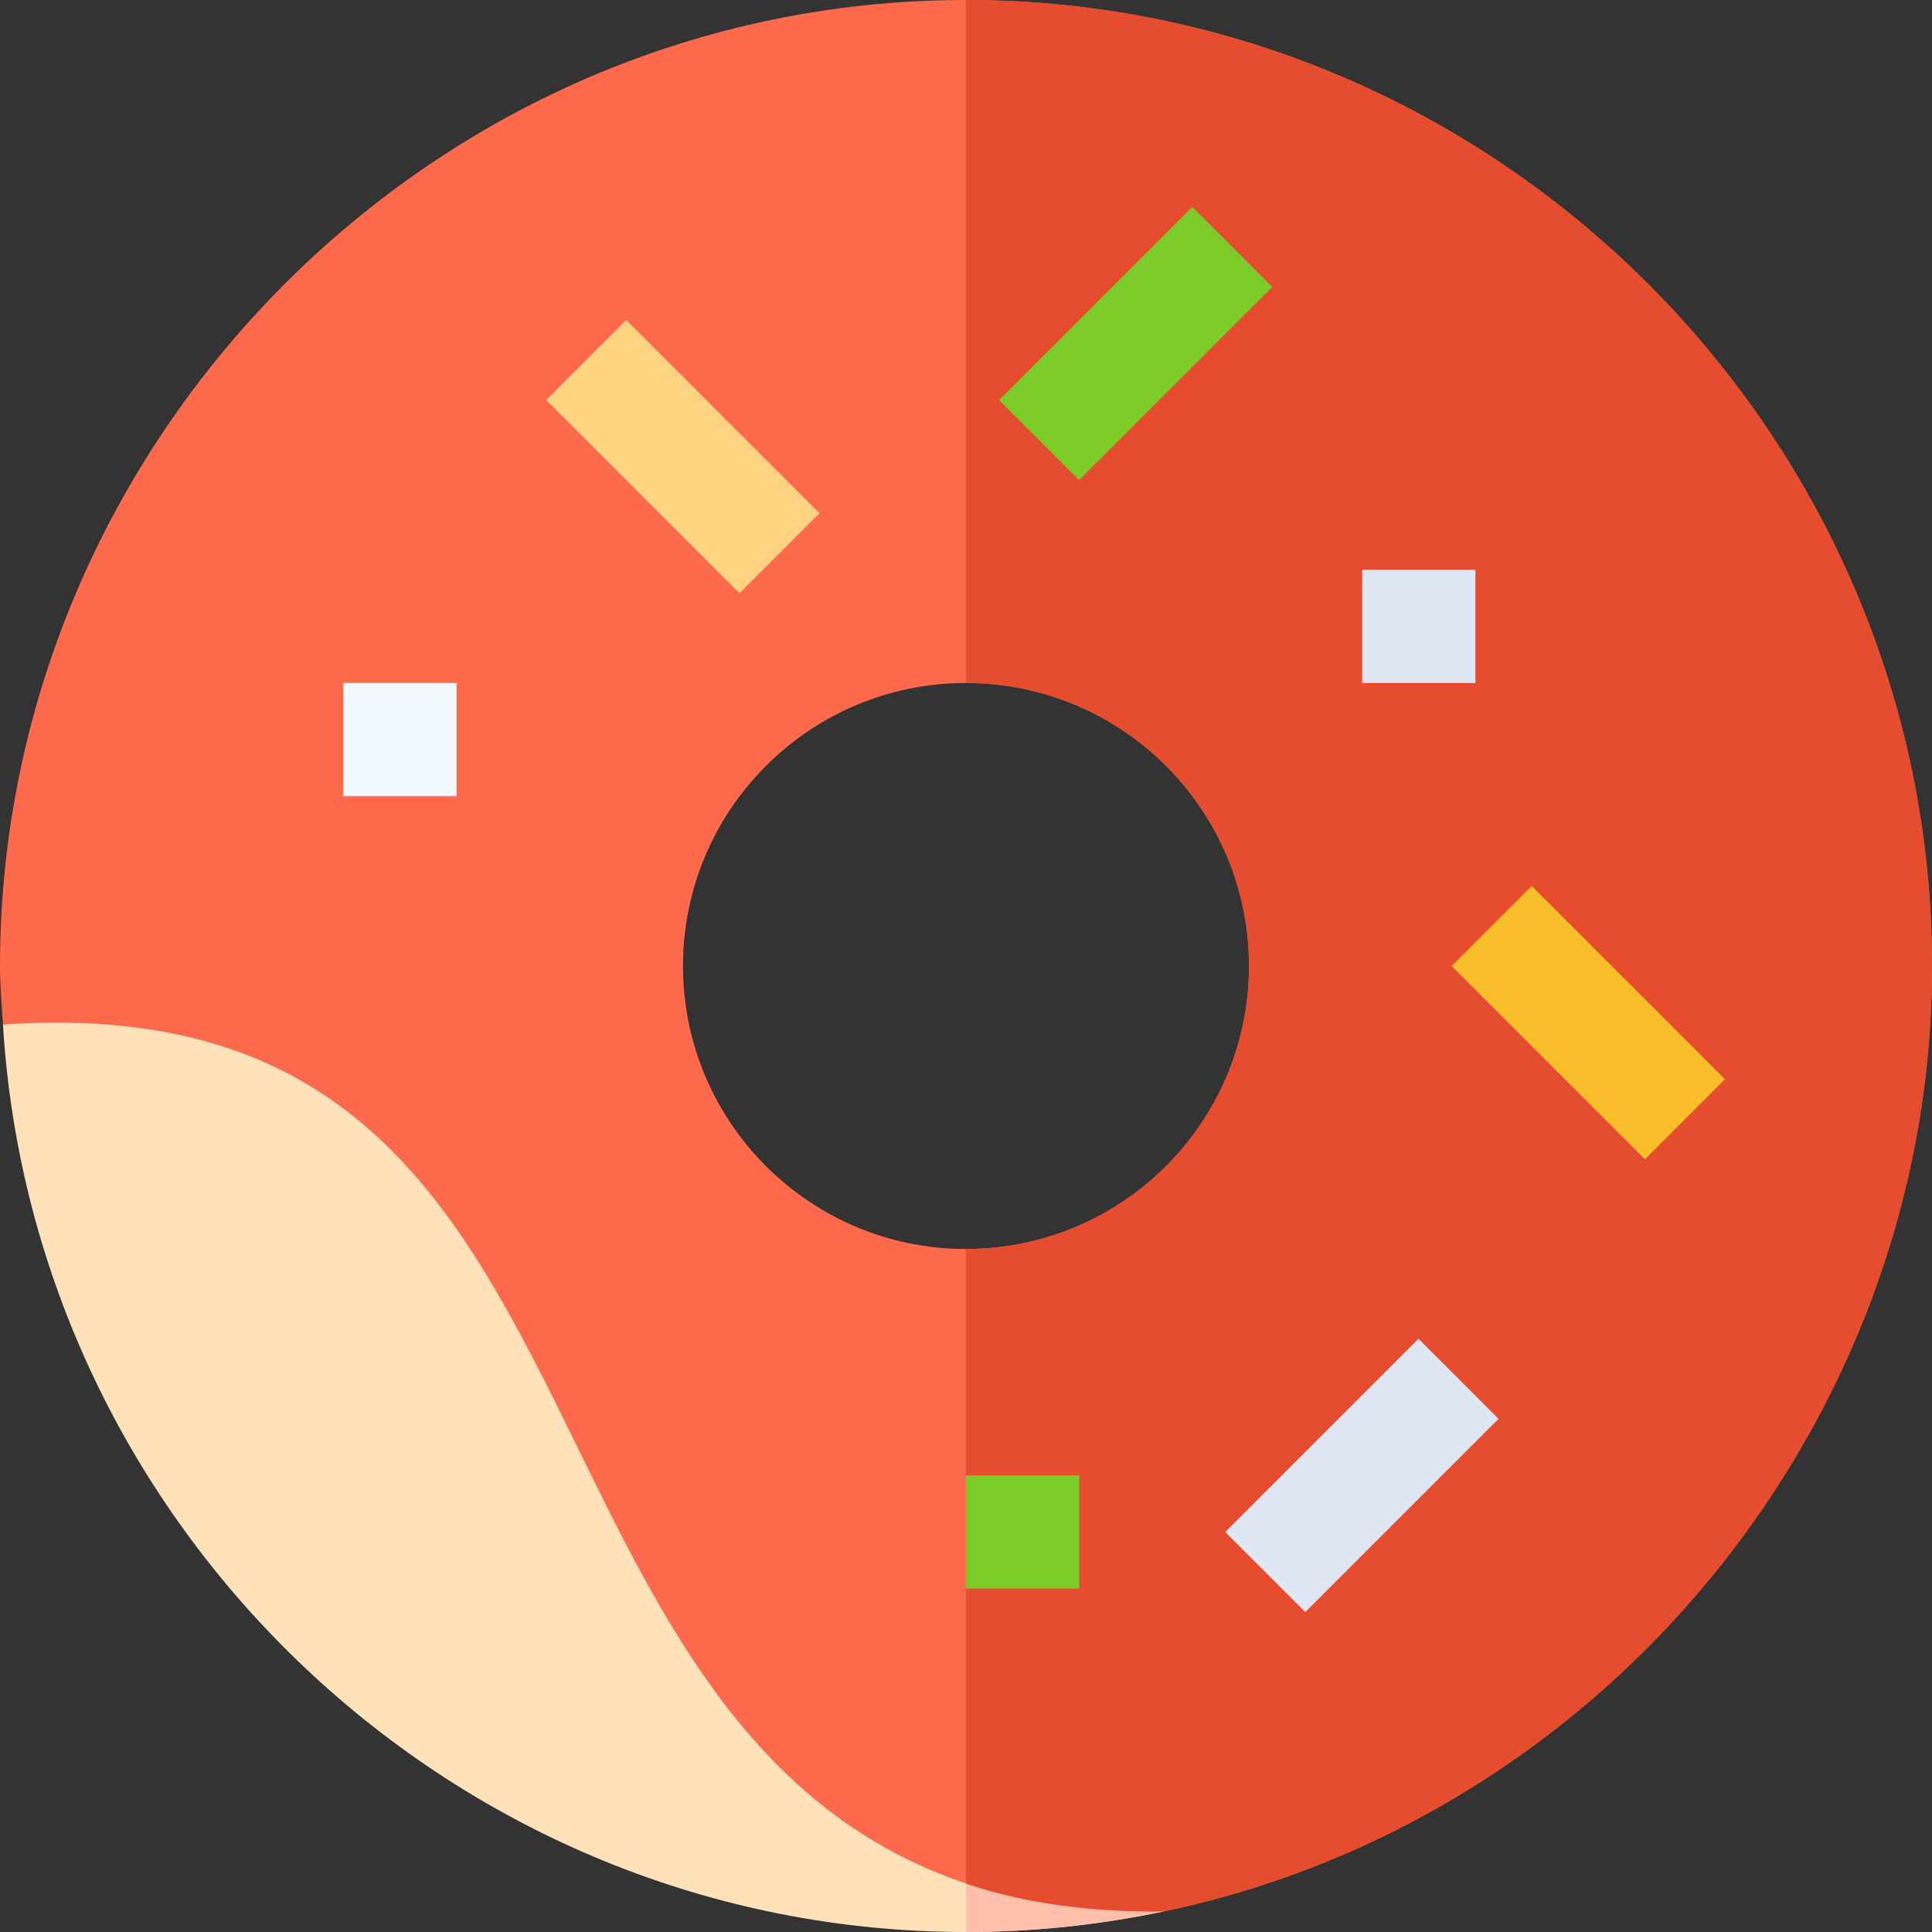 <svg id="Capa_1" enable-background="new 0 0 512 512" height="512" viewBox="0 0 512 512" width="512" xmlns="http://www.w3.org/2000/svg"><rect x="0" y="0" width="512" height="512" fill="#333333" stroke="none"/><g><path d="m256 441.808-73.491-89.348-114.791-111.401-66.932 30.476c8.085 133.445 119.758 240.465 255.214 240.465 17.972 0 35.495-1.913 52.421-5.46z" fill="#ffe1ba"/><path d="m256 441.808v70.192c17.972 0 35.495-1.913 52.421-5.46z" fill="#ffbfab"/><path d="m256 0c-141.773 0-256 116.968-256 256 0 5.244.472 10.369.786 15.535 92.798-6.423 121.3 48.816 151.723 110.925 23.339 47.642 47.476 97.865 103.491 116.67.13.044.234.112.366.156 16.122 5.363 33.697 7.467 52.055 7.255 42.762-8.959 81.497-28.746 113.47-56.215 54.456-46.789 90.109-116.999 90.109-194.326 0-140.7-115.3-256-256-256zm0 331c-41.4 0-75-33.6-75-75s33.6-75 75-75 75 33.6 75 75-33.6 75-75 75z" fill="#ff6a4d"/><path d="m308.421 506.54c42.762-8.959 81.497-28.746 113.47-56.215 54.456-46.788 90.109-116.998 90.109-194.325 0-140.7-115.3-256-256-256v181c41.4 0 75 33.6 75 75s-33.6 75-75 75v168.13c.13.044.234.112.366.156 16.123 5.362 33.697 7.466 52.055 7.254z" fill="#e64d2e"/><g><circle cx="256" cy="256" fill="none" r="75"/></g><g><path d="m166.002 84.788h29.997v72.423h-29.997z" fill="#ffd480" transform="matrix(.707 -.707 .707 .707 -32.546 163.426)"/></g><g><path d="m264.788 76.002h72.423v29.997h-72.423z" fill="#7bcc29" transform="matrix(.707 -.707 .707 .707 23.814 239.492)"/></g><g><path d="m406.002 234.788h29.997v72.423h-29.997z" fill="#fabe2c" transform="matrix(.707 -.707 .707 .707 -68.318 377.066)"/></g><g><path d="m324.788 376.002h72.423v29.997h-72.423z" fill="#dfe7f4" transform="matrix(.707 -.707 .707 .707 -170.744 369.787)"/></g><g><path d="m91 181h30v30h-30z" fill="#f2f9ff"/></g><g><path d="m361 151h30v30h-30z" fill="#dfe7f4"/></g><g><path d="m256 391h30v30h-30z" fill="#7bcc29"/></g></g></svg>